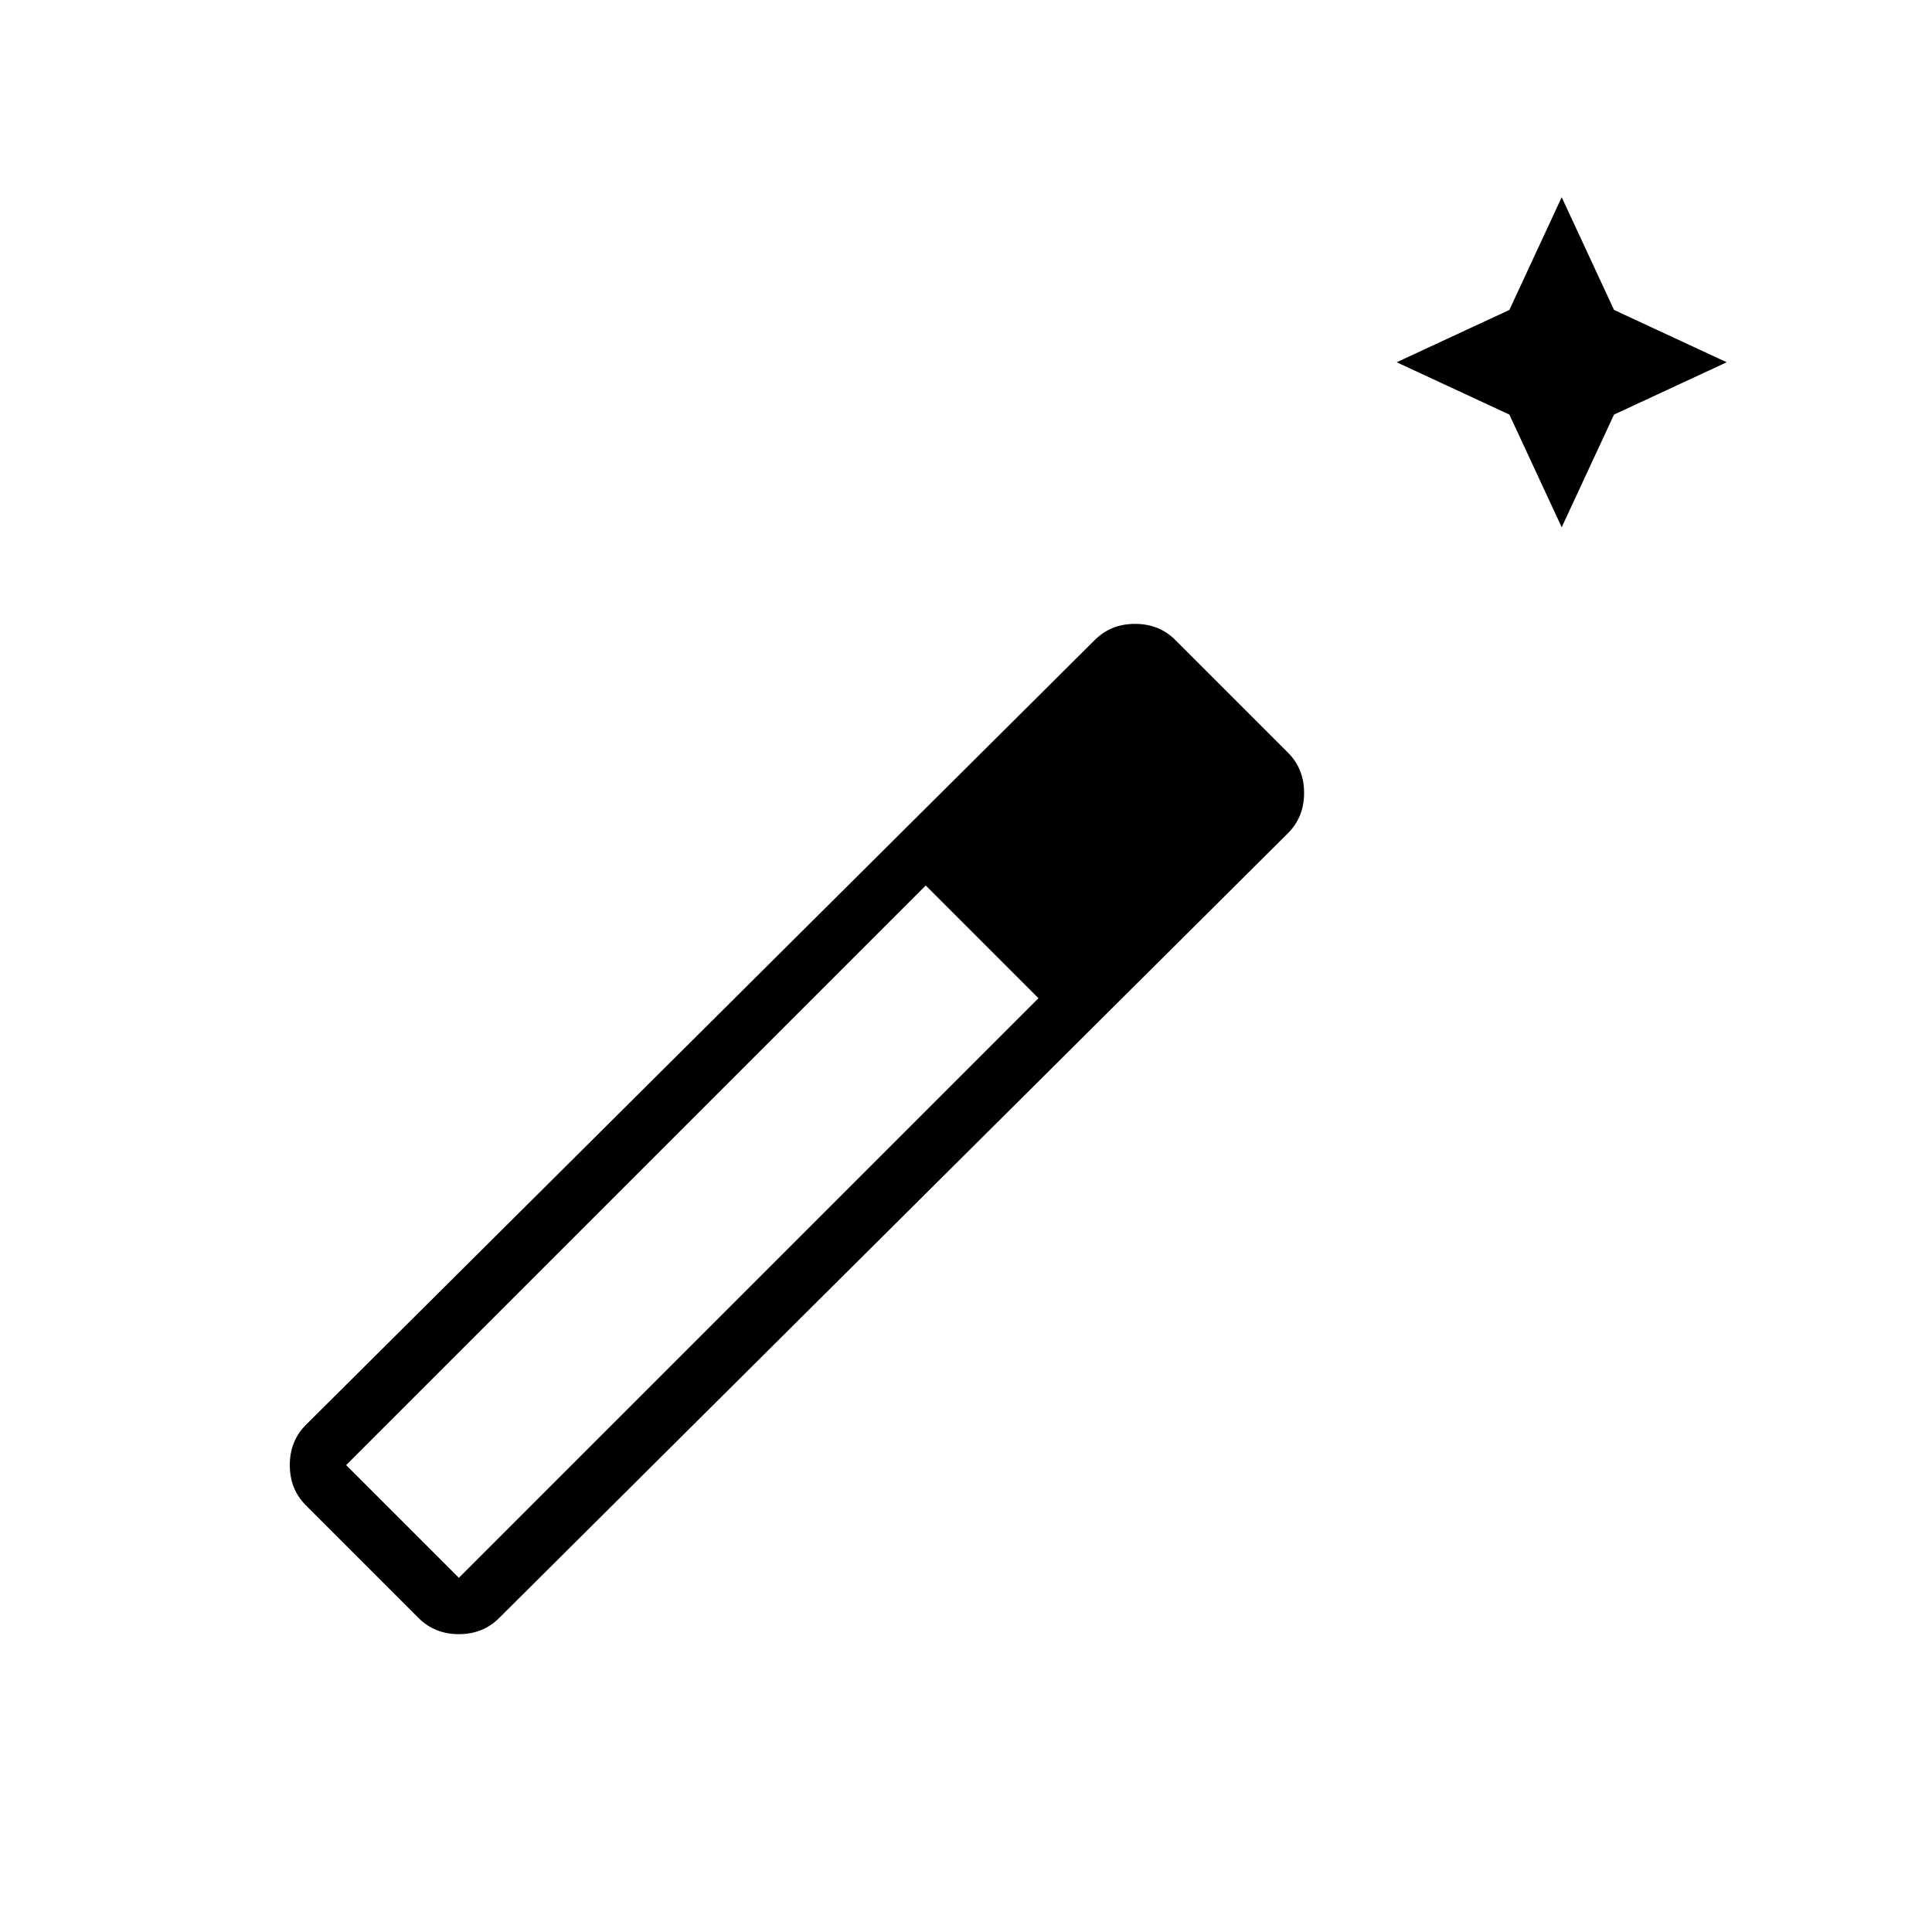 <svg xmlns="http://www.w3.org/2000/svg" height="24" width="24"><path d="m19.4 6.55-.65-1.4-1.4-.65 1.4-.65.65-1.4.65 1.4 1.4.65-1.4.65ZM5.2 20.1l-1.4-1.4q-.2-.2-.2-.5t.2-.5l9.8-9.75q.2-.2.5-.2t.5.2l1.4 1.4q.2.2.2.5t-.2.5L6.2 20.1q-.2.2-.5.2t-.5-.2Zm.5-.5 7.2-7.2-1.4-1.4-7.2 7.2Z"/></svg>